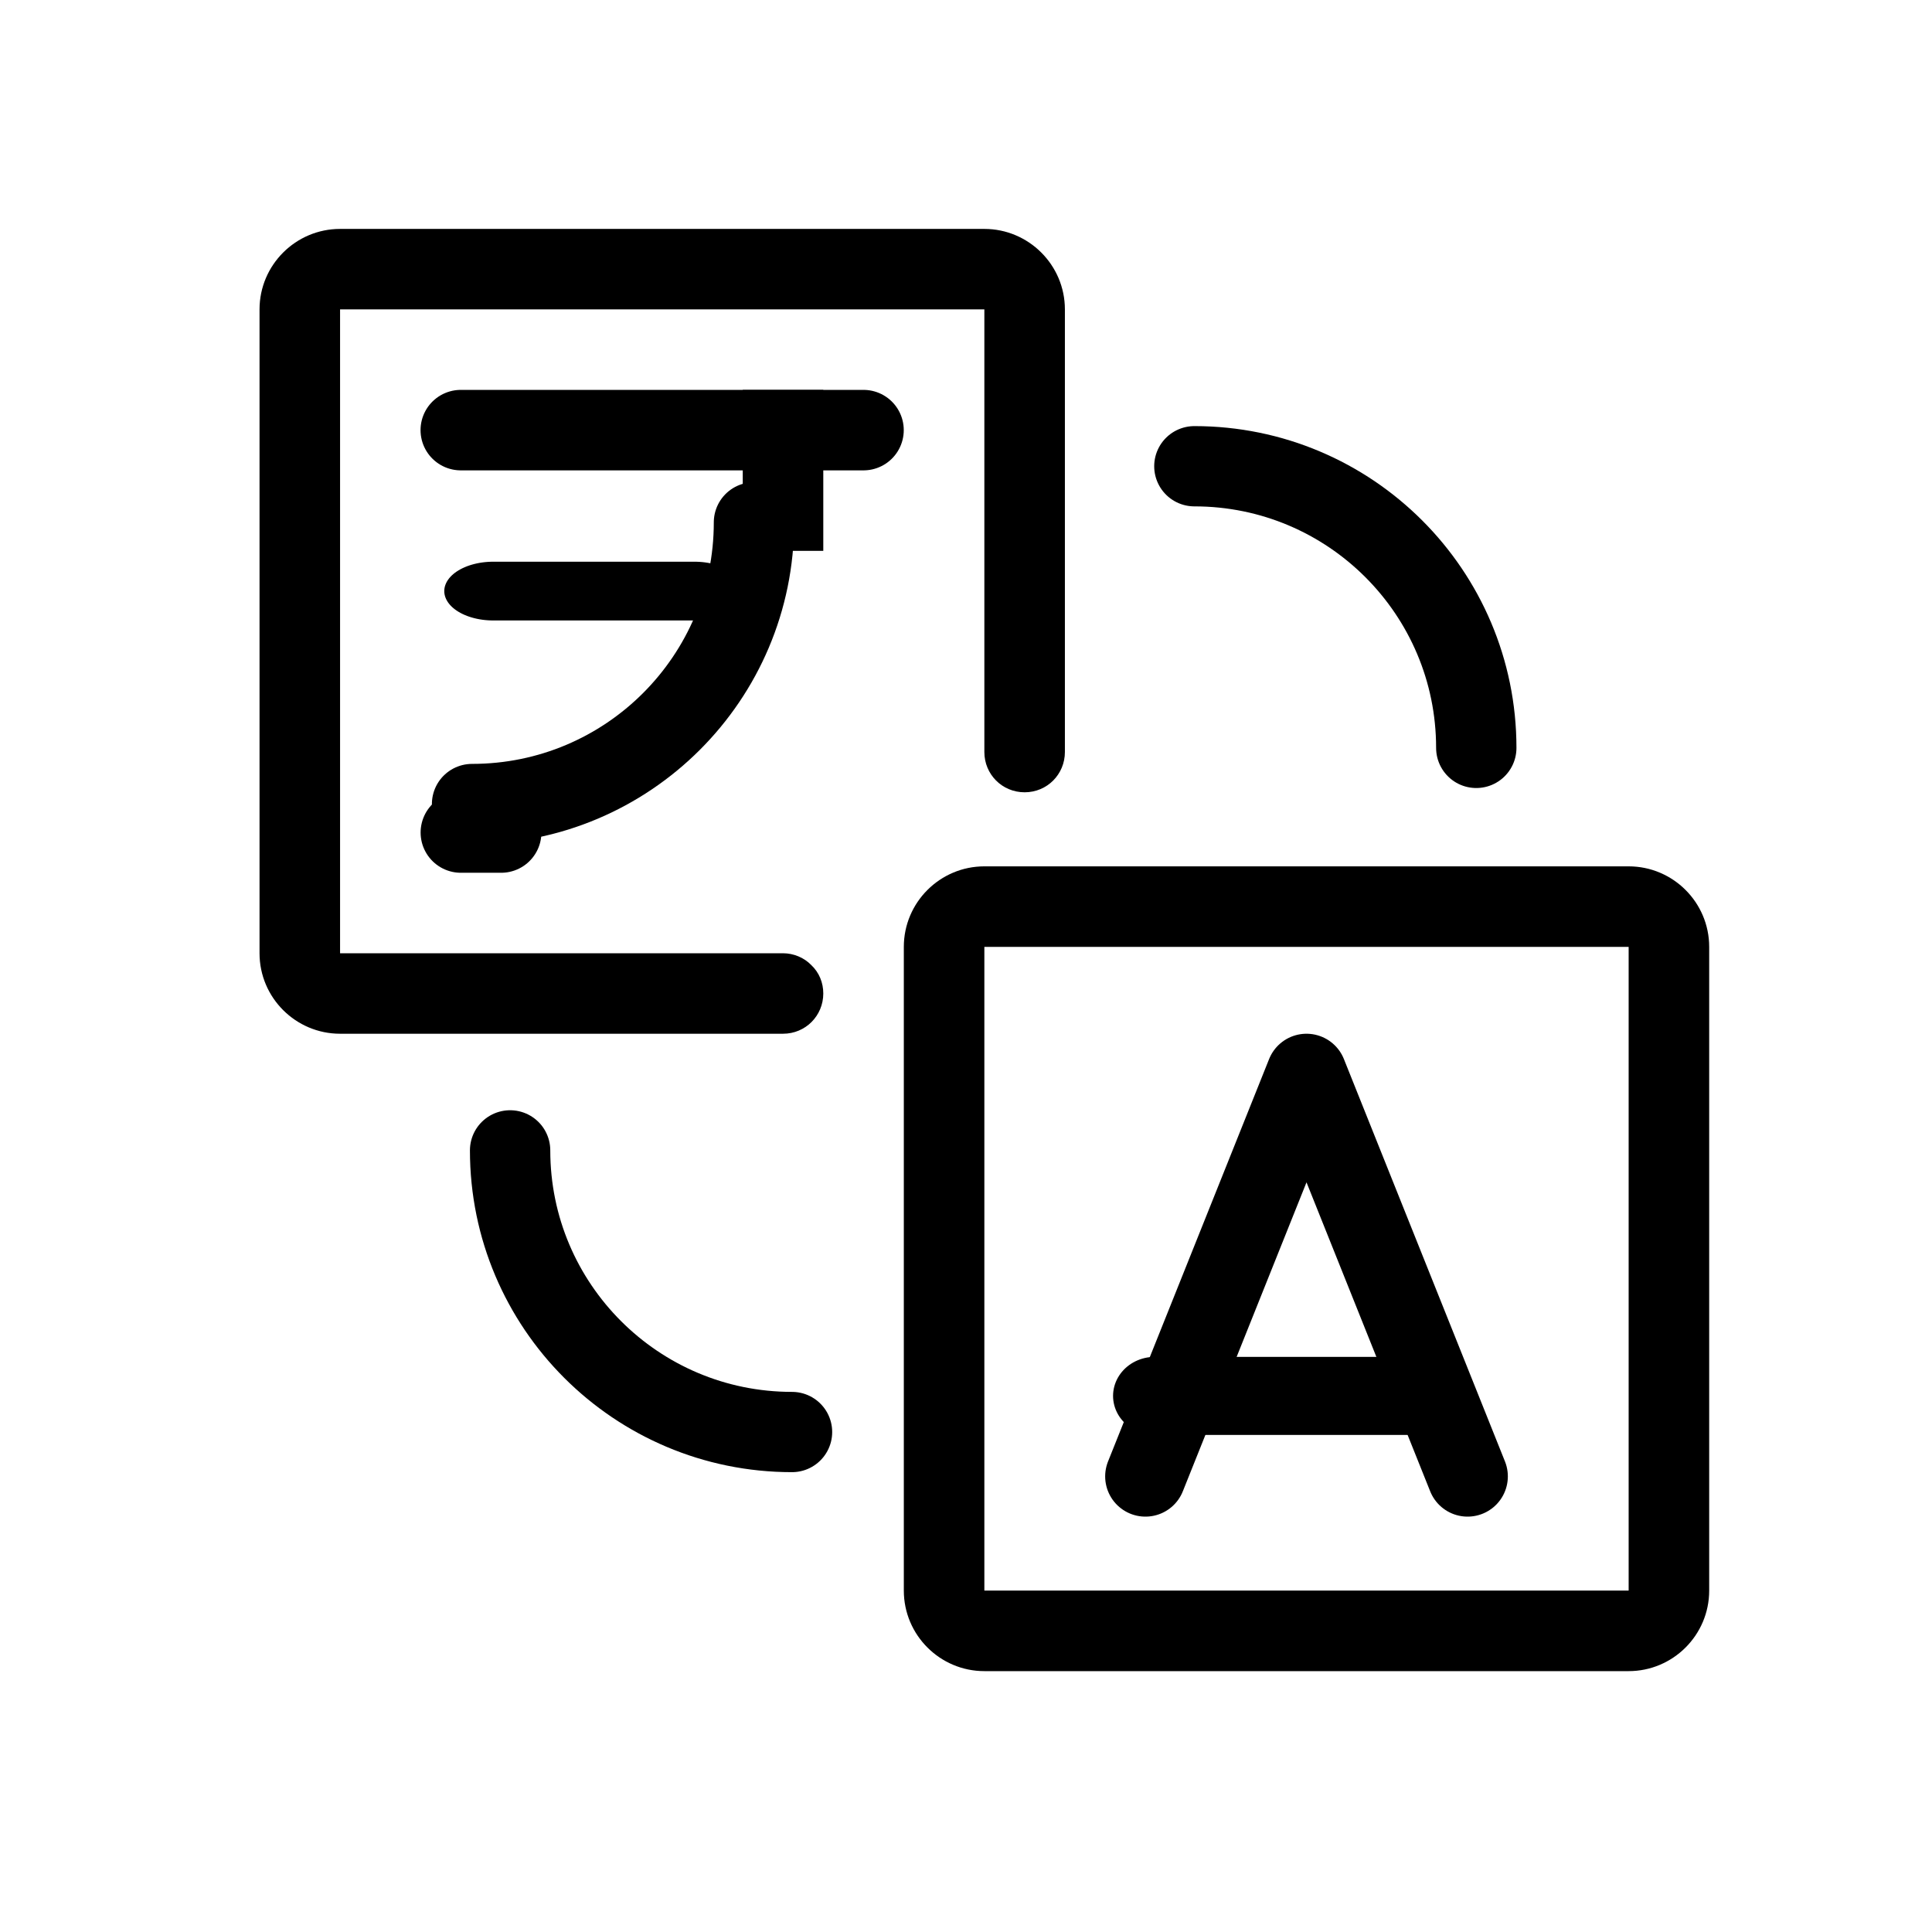 <?xml version="1.0" encoding="UTF-8" standalone="no"?>
<!DOCTYPE svg PUBLIC "-//W3C//DTD SVG 1.1//EN" "http://www.w3.org/Graphics/SVG/1.1/DTD/svg11.dtd">
<svg width="24px" height="24px" version="1.1" xmlns="http://www.w3.org/2000/svg" xmlns:xlink="http://www.w3.org/1999/xlink" xml:space="preserve" xmlns:serif="http://www.serif.com/" style="fill-rule:evenodd;clip-rule:evenodd;stroke-linecap:round;stroke-linejoin:round;stroke-miterlimit:5;">
    <g transform="matrix(1,0,0,1,-2277,-606)">
        <g id="ui.thin.translate" transform="matrix(0.801,0,0,0.985,2277,606)">
            <rect x="0" y="0" width="29.971" height="24.367" style="fill:none;"/>
            <g transform="matrix(1.249,0,0,1.059,-1738.33,-592.13)">
                <path d="M1413,578.083C1413,578.613 1412.55,579.042 1412,579.042C1410.08,579.042 1405.92,579.042 1404,579.042C1403.45,579.042 1403,578.613 1403,578.083C1403,576.247 1403,572.253 1403,570.417C1403,569.887 1403.45,569.458 1404,569.458C1405.92,569.458 1410.08,569.458 1412,569.458C1412.55,569.458 1413,569.887 1413,570.417C1413,572.253 1413,576.247 1413,578.083ZM1404,570.417L1404,578.083L1412,578.083L1412,570.417L1404,570.417Z" style="fill-rule:nonzero;"/>
            </g>
            <g transform="matrix(1.249,0,0,1.015,-1738.33,-566.528)">
                <path d="M1405,567.5C1405,567.776 1404.78,568 1404.5,568C1404.5,568 1404.5,568 1404.5,568C1404.22,568 1404,567.776 1404,567.5C1404,566.059 1404,562 1404,562L1396,562L1396,570C1396,570 1400.06,570 1401.5,570C1401.63,570 1401.76,570.053 1401.85,570.146C1401.95,570.24 1402,570.367 1402,570.5C1402,570.776 1401.78,571 1401.5,571C1400.35,571 1397.52,571 1396,571C1395.45,571 1395,570.552 1395,570C1395,568.084 1395,563.916 1395,562C1395,561.448 1395.45,561 1396,561C1397.92,561 1402.08,561 1404,561C1404.55,561 1405,561.448 1405,562C1405,563.519 1405,566.354 1405,567.5Z"/>
            </g>
            <g transform="matrix(1.249,0,0,1.015,-1739.58,-567.543)">
                <path d="M1398.5,564.5L1403.5,564.5L1401.5,564.5" style="fill:none;stroke:black;stroke-width:1px;"/>
            </g>
            <g transform="matrix(2.081,0,0,1.015,-2904.71,-567.543)">
                <path d="M1399.5,566.5L1401,566.5" style="fill:none;stroke:black;stroke-width:0.73px;"/>
            </g>
            <g transform="matrix(1.249,0,0,1.015,-1738.33,-567.543)">
                <path d="M1401.5,564.5L1401.5,565.5" style="fill:none;stroke:black;stroke-width:1px;stroke-linecap:square;"/>
            </g>
            <g transform="matrix(1.093,0,0,0.888,-1519.01,-494.316)">
                <path d="M1401,577C1398.79,577 1397,575.208 1397,573" style="fill:none;stroke:black;stroke-width:1.14px;"/>
            </g>
            <g transform="matrix(1.093,0,0,0.888,-1512.77,-499.392)">
                <path d="M1401,569C1403.21,569 1405,570.792 1405,573" style="fill:none;stroke:black;stroke-width:1.14px;"/>
            </g>
            <g transform="matrix(5.55112e-17,0.888,-1.093,2.77556e-17,633.61,-1237.5)">
                <path d="M1401,569C1403.21,569 1405,570.792 1405,573" style="fill:none;stroke:black;stroke-width:1.14px;"/>
            </g>
            <g transform="matrix(1.249,0,0,1.015,-1738.33,-566.528)">
                <path d="M1406,576.5L1408,571.5L1410,576.5" style="fill:none;stroke:black;stroke-width:1px;"/>
            </g>
            <g transform="matrix(1.332,0,0,1.015,-1855.55,-566.528)">
                <path d="M1406.5,575.5L1409.5,575.5" style="fill:none;stroke:black;stroke-width:0.97px;"/>
            </g>
            <g transform="matrix(1.249,0,0,1.015,-1738.33,-566.528)">
                <path d="M1397.5,568.5L1398,568.5" style="fill:none;stroke:black;stroke-width:1px;"/>
            </g>
        </g>
    </g>
</svg>
